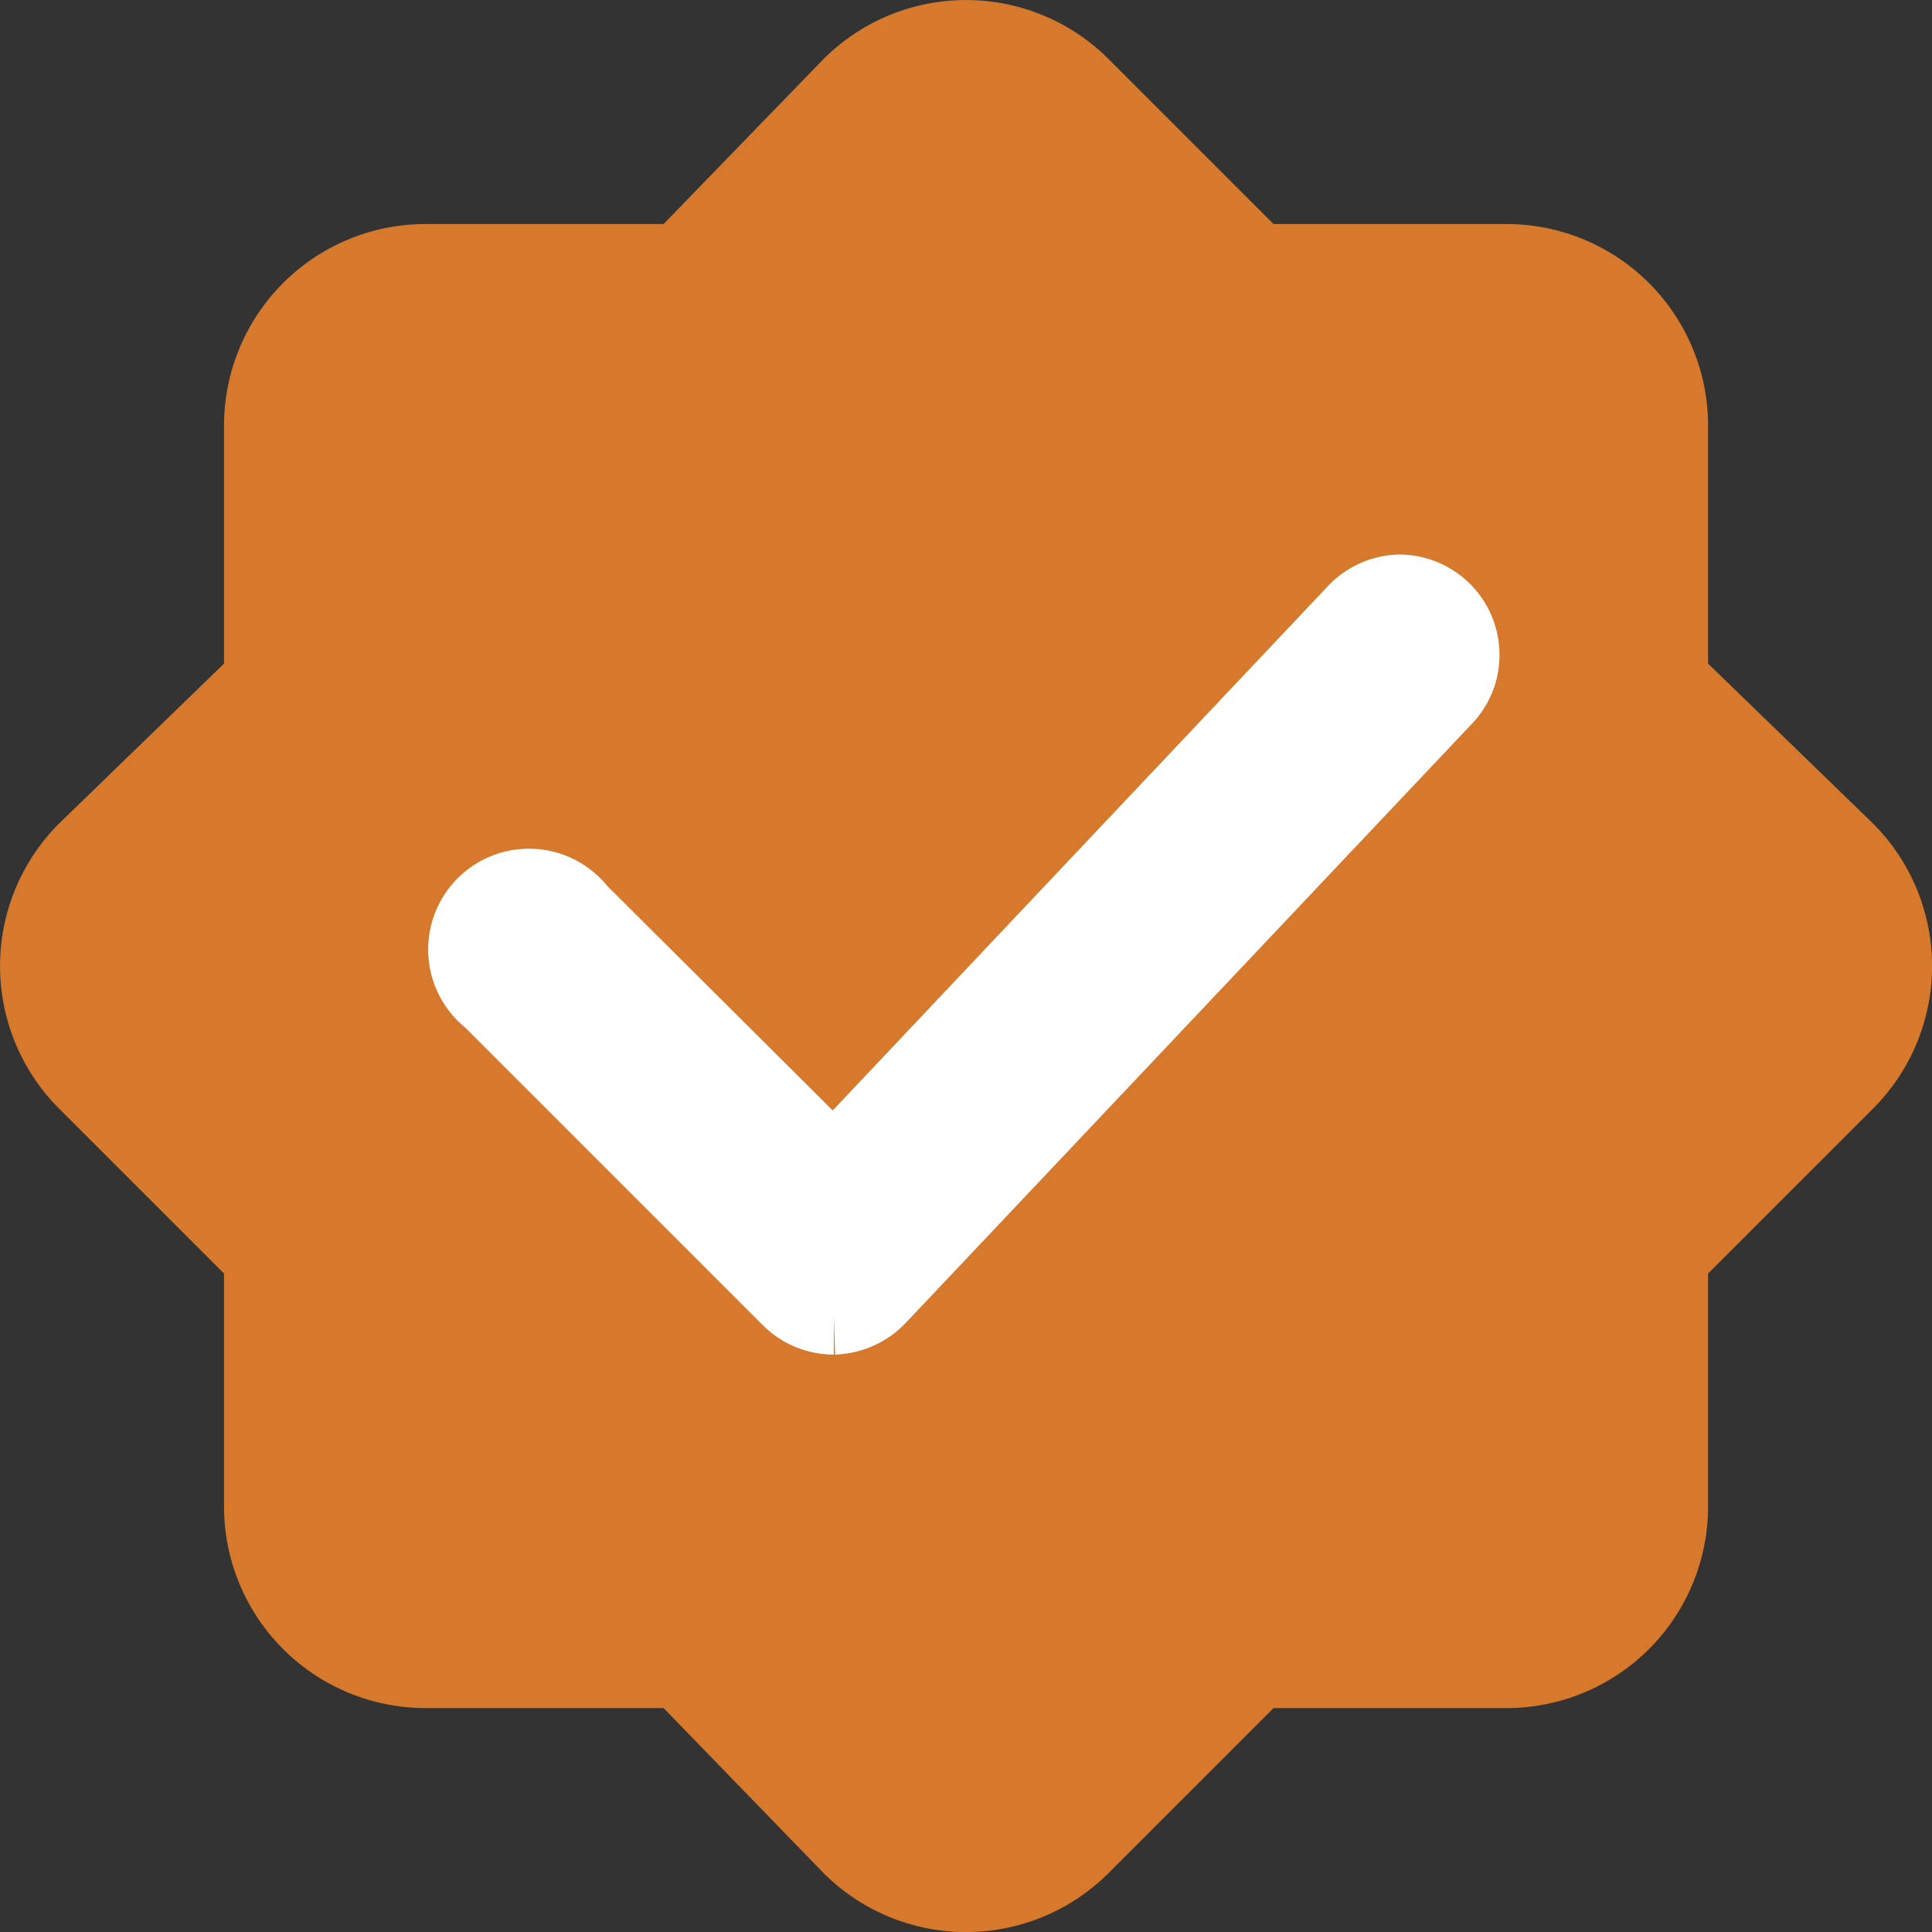 <svg xmlns="http://www.w3.org/2000/svg" width="19.163" height="19.163" viewBox="0 0 19.163 19.163">
  <rect x="0" y="0" width="19.163" height="19.163" fill="#333333" stroke="none"/>
  <g id="Group_52" data-name="Group 52" transform="translate(0)">
    <g id="Layer_2" data-name="Layer 2" transform="translate(0)">
      <path id="Path_12587" data-name="Path 12587" d="M19.36,9V6.64a2,2,0,0,0-2-2H15.05L13.41,3a2,2,0,0,0-2.82,0L9,4.64H6.64a2,2,0,0,0-2,2V9L3,10.59a2,2,0,0,0,0,2.82l1.64,1.64v2.31a2,2,0,0,0,2,2H9L10.59,21a2,2,0,0,0,2.82,0l1.64-1.64h2.31a2,2,0,0,0,2-2V15.05L21,13.41a2,2,0,0,0,0-2.82Z" transform="translate(-2.418 -2.418)" fill="#d7792d"/>
    </g>
    <g id="Layer_2-2" data-name="Layer 2" transform="translate(4.79 6)">
      <path id="Path_12588" data-name="Path 12588" d="M4.943,12.436a.5.5,0,0,1-.35-.145L1.62,9.318a.5.5,0,1,1,.7-.7l2.623,2.613L10.2,5.665a.5.5,0,0,1,.36-.165.5.5,0,0,1,.33.135.492.492,0,0,1,.155.33.486.486,0,0,1-.126.36L5.3,12.271a.512.512,0,0,1-.36.165Z" transform="translate(-1.463 -5.5)" fill="#fff" stroke="#fff" stroke-width="1"/>
    </g>
  </g>
</svg>
